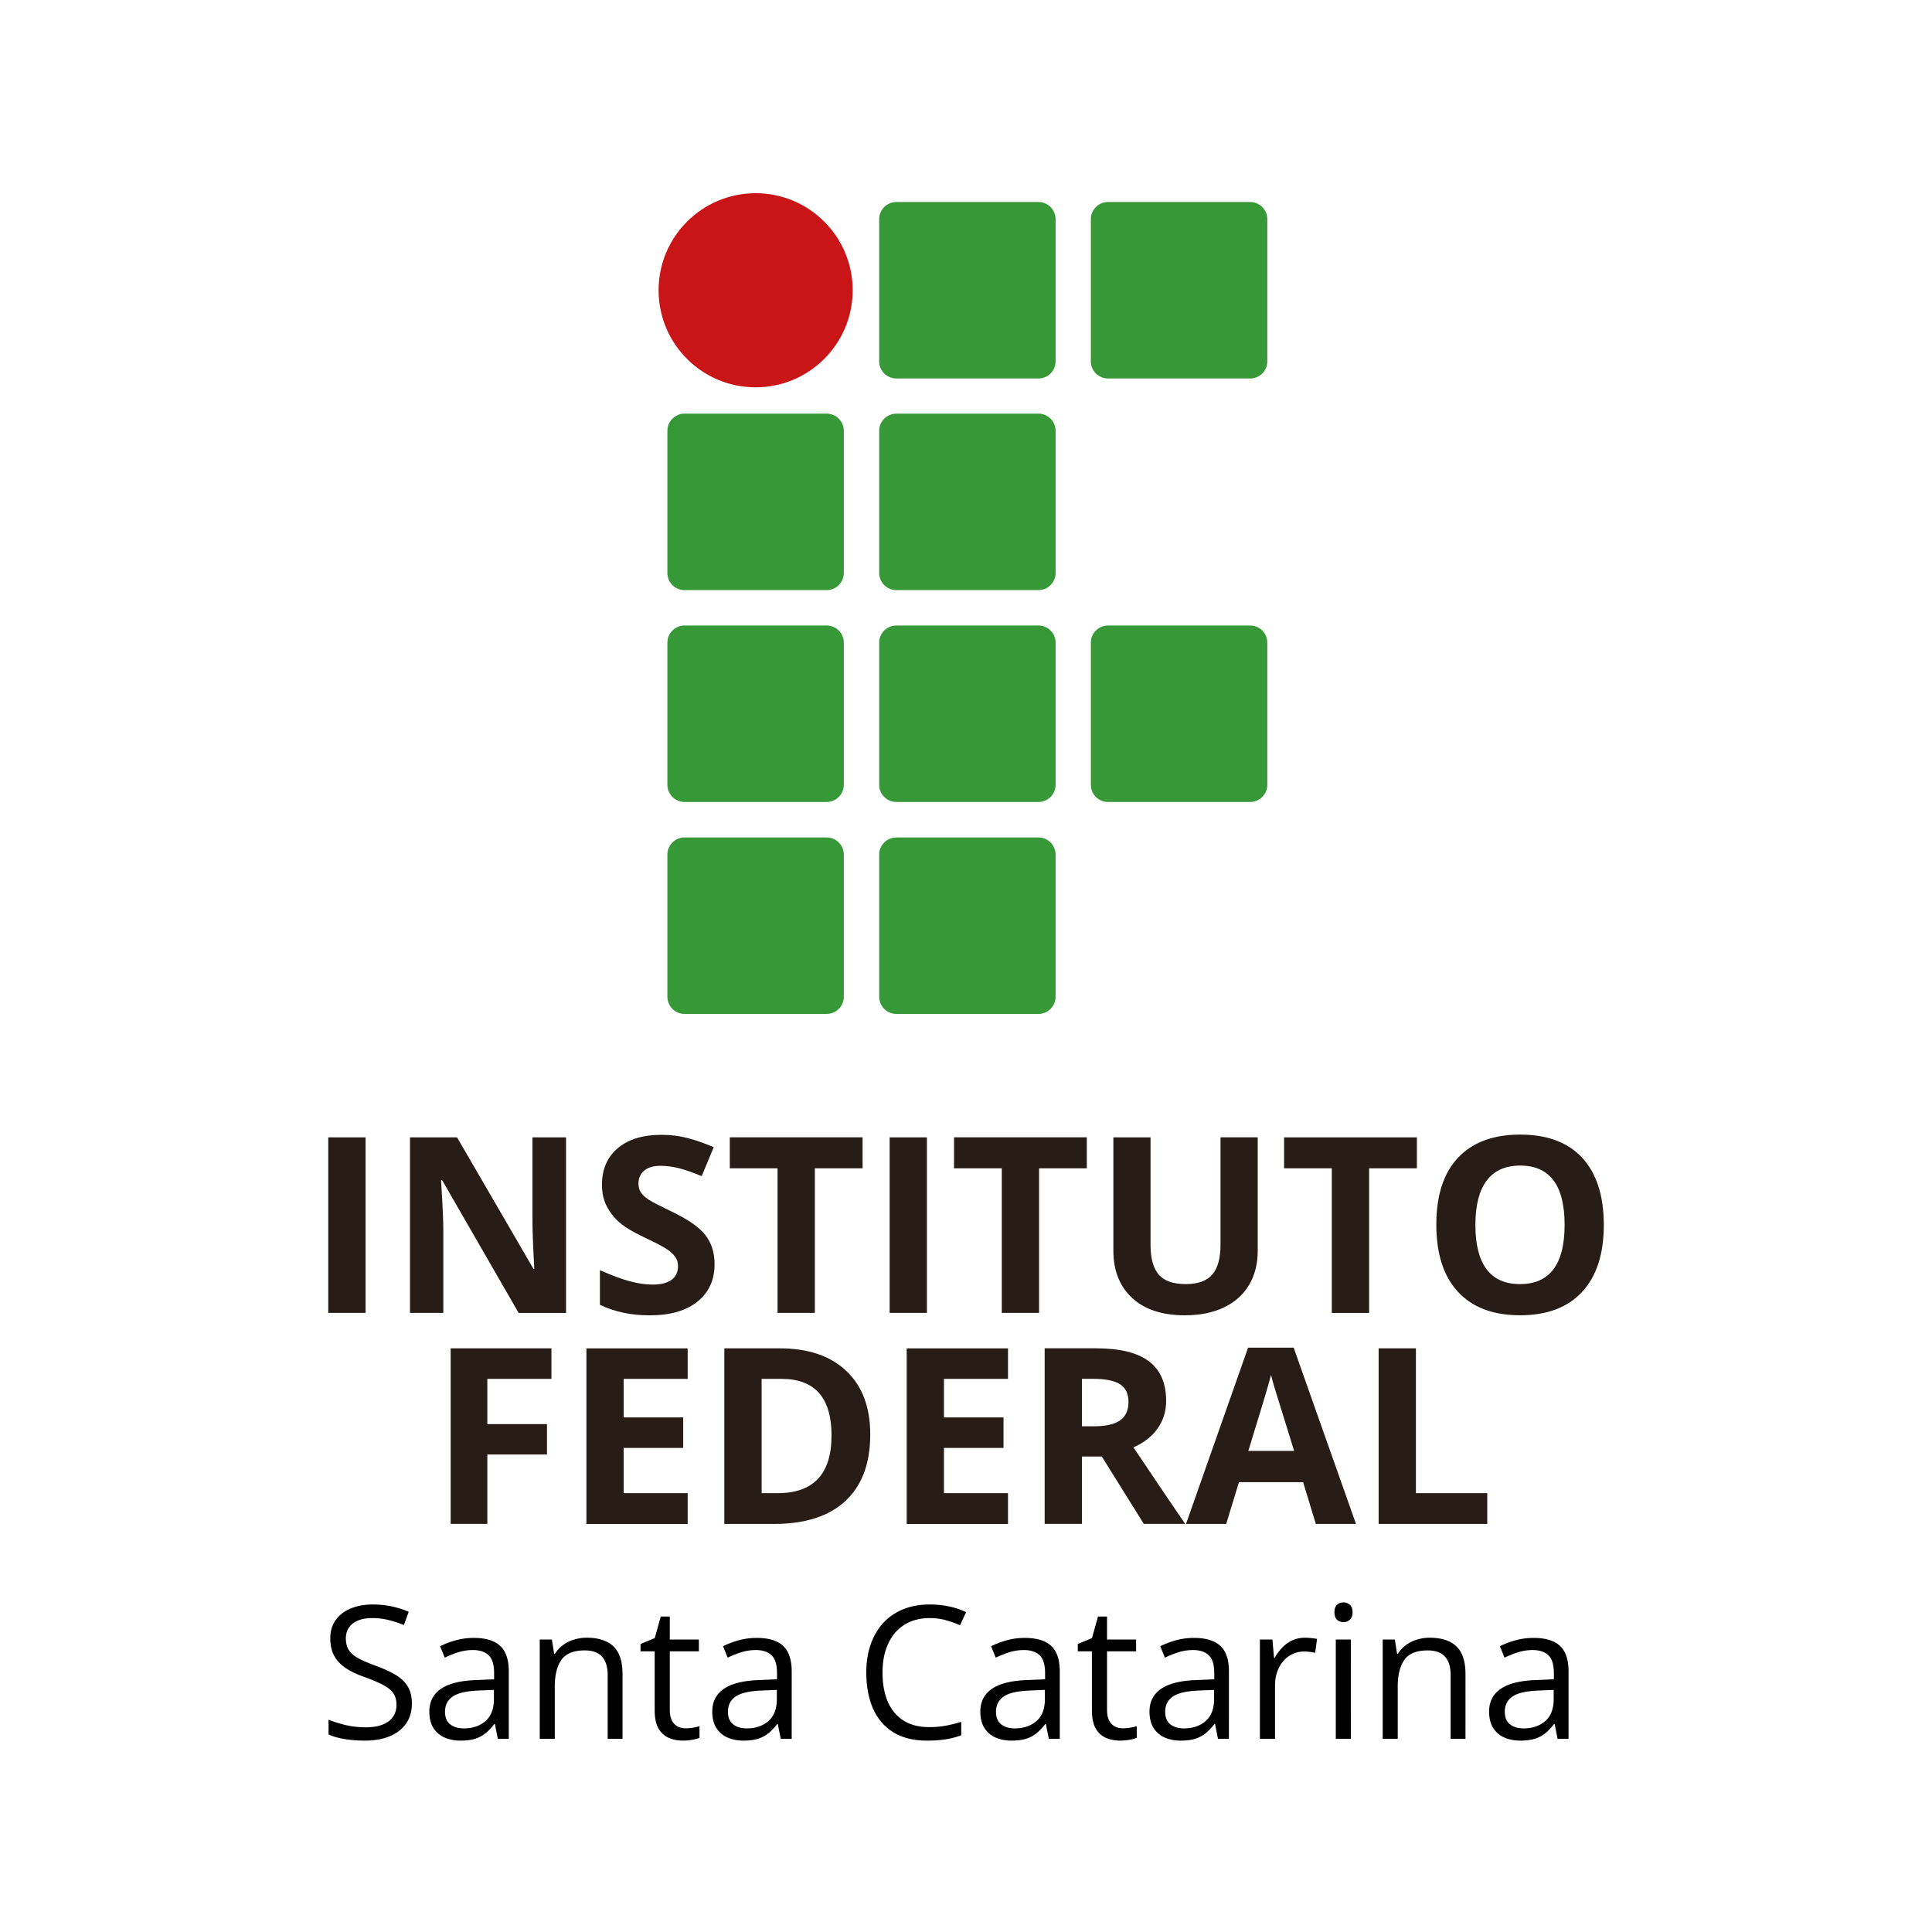 <svg xmlns="http://www.w3.org/2000/svg" width="500" height="500" fill="none"><path fill="#000" d="M106.593 440.883c0 2.031-.508 3.765-1.524 5.203-1 1.422-2.406 2.508-4.218 3.258-1.813.75-3.946 1.125-6.4 1.125-1.296 0-2.522-.063-3.68-.188a24.907 24.907 0 0 1-3.186-.539c-.97-.234-1.82-.523-2.555-.867v-3.82c1.172.484 2.602.937 4.29 1.359 1.687.406 3.453.609 5.296.609 1.719 0 3.172-.226 4.36-.679 1.187-.469 2.086-1.133 2.695-1.992.625-.875.937-1.922.937-3.141 0-1.172-.257-2.149-.773-2.93-.516-.797-1.375-1.515-2.578-2.156-1.188-.656-2.813-1.352-4.875-2.086-1.453-.516-2.735-1.078-3.844-1.687-1.11-.625-2.04-1.329-2.79-2.11a7.938 7.938 0 0 1-1.71-2.719c-.375-1.031-.562-2.211-.562-3.539 0-1.828.46-3.39 1.382-4.687.938-1.313 2.227-2.313 3.868-3 1.656-.703 3.554-1.055 5.695-1.055 1.828 0 3.515.172 5.062.516 1.563.344 2.993.804 4.289 1.383l-1.242 3.421a27.241 27.241 0 0 0-3.937-1.289 17.528 17.528 0 0 0-4.266-.515c-1.47 0-2.71.219-3.726.656-1 .422-1.766 1.024-2.297 1.805-.532.781-.797 1.711-.797 2.789 0 1.203.25 2.203.75 3 .515.797 1.328 1.508 2.437 2.133 1.125.609 2.61 1.25 4.453 1.921 2.016.735 3.727 1.516 5.133 2.344 1.407.813 2.477 1.813 3.211 3 .735 1.172 1.102 2.664 1.102 4.477Zm16.031-16.992c3.063 0 5.336.687 6.82 2.062 1.485 1.375 2.227 3.57 2.227 6.586V450h-2.836l-.75-3.797h-.188c-.718.938-1.468 1.727-2.25 2.367a8.38 8.38 0 0 1-2.718 1.43c-1.016.312-2.266.469-3.75.469-1.563 0-2.953-.274-4.172-.821a6.495 6.495 0 0 1-2.86-2.484c-.687-1.109-1.031-2.516-1.031-4.219 0-2.562 1.016-4.531 3.047-5.906s5.125-2.125 9.281-2.25l4.43-.187v-1.571c0-2.219-.477-3.773-1.43-4.664-.953-.89-2.297-1.336-4.031-1.336-1.344 0-2.625.196-3.844.586a26.512 26.512 0 0 0-3.468 1.383l-1.196-2.953c1.157-.594 2.485-1.102 3.985-1.524a17.442 17.442 0 0 1 4.734-.632Zm5.203 13.453-3.914.164c-3.203.125-5.461.648-6.773 1.57-1.313.922-1.969 2.227-1.969 3.914 0 1.469.445 2.555 1.336 3.258.89.703 2.07 1.055 3.539 1.055 2.281 0 4.148-.633 5.601-1.899 1.454-1.265 2.18-3.164 2.18-5.695v-2.367Zm24.024-13.5c3.046 0 5.351.75 6.914 2.25 1.562 1.484 2.343 3.875 2.343 7.172V450h-3.843v-16.477c0-2.14-.493-3.742-1.477-4.804-.969-1.063-2.461-1.594-4.476-1.594-2.844 0-4.844.805-6 2.414-1.157 1.609-1.735 3.945-1.735 7.008V450h-3.89v-25.688h3.14l.586 3.704h.211a7.629 7.629 0 0 1 2.086-2.274 9.078 9.078 0 0 1 2.836-1.406 10.983 10.983 0 0 1 3.305-.492Zm25.57 23.437c.641 0 1.297-.054 1.969-.164.672-.109 1.218-.242 1.64-.398v3.023c-.453.203-1.086.375-1.898.516-.797.14-1.578.211-2.344.211-1.359 0-2.594-.235-3.703-.703-1.109-.485-2-1.297-2.672-2.438-.656-1.14-.984-2.719-.984-4.734v-15.235h-3.657v-1.898l3.68-1.523 1.547-5.579h2.344v5.953h7.523v3.047h-7.523v15.118c0 1.609.367 2.812 1.101 3.609.75.797 1.743 1.195 2.977 1.195Zm18.422-23.39c3.062 0 5.336.687 6.82 2.062 1.484 1.375 2.227 3.57 2.227 6.586V450h-2.836l-.75-3.797h-.188c-.719.938-1.469 1.727-2.25 2.367a8.336 8.336 0 0 1-2.719 1.43c-1.015.312-2.265.469-3.75.469-1.562 0-2.953-.274-4.171-.821a6.49 6.49 0 0 1-2.86-2.484c-.687-1.109-1.031-2.516-1.031-4.219 0-2.562 1.016-4.531 3.047-5.906s5.125-2.125 9.281-2.25l4.43-.187v-1.571c0-2.219-.477-3.773-1.43-4.664-.953-.89-2.297-1.336-4.031-1.336-1.344 0-2.625.196-3.844.586a26.47 26.47 0 0 0-3.469 1.383l-1.195-2.953c1.156-.594 2.484-1.102 3.984-1.524 1.5-.421 3.079-.632 4.735-.632Zm5.203 13.453-3.914.164c-3.203.125-5.461.648-6.774 1.57-1.312.922-1.968 2.227-1.968 3.914 0 1.469.445 2.555 1.336 3.258.89.703 2.07 1.055 3.539 1.055 2.281 0 4.148-.633 5.601-1.899 1.453-1.265 2.18-3.164 2.18-5.695v-2.367Zm39.562-18.586c-1.89 0-3.593.328-5.109.984a10.38 10.38 0 0 0-3.844 2.813c-1.047 1.218-1.851 2.695-2.414 4.429-.562 1.735-.844 3.688-.844 5.86 0 2.875.446 5.375 1.336 7.5.907 2.109 2.25 3.742 4.032 4.898 1.797 1.156 4.039 1.735 6.726 1.735 1.531 0 2.969-.125 4.313-.375a39.708 39.708 0 0 0 3.961-.985v3.469c-1.25.469-2.563.812-3.938 1.031-1.375.235-3.008.352-4.898.352-3.485 0-6.399-.719-8.742-2.157-2.329-1.453-4.079-3.5-5.25-6.14-1.157-2.641-1.735-5.758-1.735-9.352 0-2.593.36-4.961 1.078-7.101.735-2.157 1.797-4.016 3.188-5.578 1.406-1.563 3.125-2.766 5.156-3.61 2.047-.859 4.391-1.289 7.031-1.289 1.735 0 3.407.172 5.016.516 1.609.344 3.062.836 4.359 1.476l-1.593 3.375a23.826 23.826 0 0 0-3.61-1.289c-1.297-.375-2.703-.562-4.219-.562Zm24.61 5.133c3.062 0 5.336.687 6.82 2.062 1.484 1.375 2.227 3.57 2.227 6.586V450h-2.836l-.75-3.797h-.188c-.719.938-1.469 1.727-2.25 2.367a8.336 8.336 0 0 1-2.719 1.43c-1.015.312-2.265.469-3.75.469-1.562 0-2.953-.274-4.171-.821a6.49 6.49 0 0 1-2.86-2.484c-.687-1.109-1.031-2.516-1.031-4.219 0-2.562 1.016-4.531 3.047-5.906s5.125-2.125 9.281-2.25l4.43-.187v-1.571c0-2.219-.477-3.773-1.43-4.664-.953-.89-2.297-1.336-4.031-1.336-1.344 0-2.625.196-3.844.586a26.47 26.47 0 0 0-3.469 1.383l-1.195-2.953c1.156-.594 2.484-1.102 3.984-1.524 1.5-.421 3.079-.632 4.735-.632Zm5.203 13.453-3.914.164c-3.203.125-5.461.648-6.774 1.57-1.312.922-1.968 2.227-1.968 3.914 0 1.469.445 2.555 1.336 3.258.89.703 2.07 1.055 3.539 1.055 2.281 0 4.148-.633 5.601-1.899 1.453-1.265 2.18-3.164 2.18-5.695v-2.367Zm20.156 9.937c.641 0 1.297-.054 1.969-.164.672-.109 1.219-.242 1.641-.398v3.023c-.454.203-1.086.375-1.899.516-.797.14-1.578.211-2.344.211-1.359 0-2.593-.235-3.703-.703-1.109-.485-2-1.297-2.672-2.438-.656-1.14-.984-2.719-.984-4.734v-15.235h-3.656v-1.898l3.679-1.523 1.547-5.579h2.344v5.953h7.523v3.047h-7.523v15.118c0 1.609.367 2.812 1.102 3.609.75.797 1.742 1.195 2.976 1.195Zm18.422-23.39c3.063 0 5.336.687 6.82 2.062 1.485 1.375 2.227 3.57 2.227 6.586V450h-2.836l-.75-3.797h-.188c-.718.938-1.468 1.727-2.25 2.367a8.38 8.38 0 0 1-2.718 1.43c-1.016.312-2.266.469-3.75.469-1.563 0-2.953-.274-4.172-.821a6.495 6.495 0 0 1-2.86-2.484c-.687-1.109-1.031-2.516-1.031-4.219 0-2.562 1.016-4.531 3.047-5.906s5.125-2.125 9.281-2.25l4.43-.187v-1.571c0-2.219-.477-3.773-1.43-4.664-.953-.89-2.297-1.336-4.031-1.336-1.344 0-2.625.196-3.844.586a26.512 26.512 0 0 0-3.468 1.383l-1.196-2.953c1.157-.594 2.485-1.102 3.985-1.524a17.442 17.442 0 0 1 4.734-.632Zm5.203 13.453-3.914.164c-3.203.125-5.461.648-6.773 1.57-1.313.922-1.969 2.227-1.969 3.914 0 1.469.445 2.555 1.336 3.258.89.703 2.07 1.055 3.539 1.055 2.281 0 4.148-.633 5.601-1.899 1.454-1.265 2.18-3.164 2.18-5.695v-2.367Zm23.531-13.5c.516 0 1.055.031 1.618.094.504.038 1.005.108 1.5.21l-.493 3.61c-.421-.11-.89-.196-1.406-.258-.515-.062-1-.094-1.453-.094a6.97 6.97 0 0 0-2.93.633c-.906.406-1.703 1-2.39 1.781-.688.766-1.227 1.696-1.617 2.789-.391 1.079-.586 2.282-.586 3.61V450h-3.914v-25.688h3.234l.422 4.735h.164a12.59 12.59 0 0 1 1.922-2.602 8.638 8.638 0 0 1 2.601-1.898c1-.469 2.11-.703 3.328-.703Zm11.86.468V450h-3.891v-25.688h3.891Zm-1.899-9.609c.641 0 1.188.211 1.641.633.469.406.703 1.047.703 1.922 0 .859-.234 1.5-.703 1.922-.453.422-1 .632-1.641.632-.672 0-1.234-.21-1.687-.632-.438-.422-.656-1.063-.656-1.922 0-.875.218-1.516.656-1.922.453-.422 1.015-.633 1.687-.633Zm22.313 9.141c3.047 0 5.351.75 6.914 2.25 1.562 1.484 2.344 3.875 2.344 7.172V450h-3.844v-16.477c0-2.14-.492-3.742-1.477-4.804-.968-1.063-2.461-1.594-4.476-1.594-2.844 0-4.844.805-6 2.414-1.156 1.609-1.735 3.945-1.735 7.008V450h-3.89v-25.688h3.14l.586 3.704h.211a7.629 7.629 0 0 1 2.086-2.274 9.078 9.078 0 0 1 2.836-1.406 11.015 11.015 0 0 1 3.305-.492Zm26.883.047c3.062 0 5.336.687 6.82 2.062 1.484 1.375 2.227 3.57 2.227 6.586V450h-2.836l-.75-3.797h-.188c-.719.938-1.469 1.727-2.25 2.367a8.336 8.336 0 0 1-2.719 1.43c-1.015.312-2.265.469-3.75.469-1.562 0-2.953-.274-4.172-.821a6.487 6.487 0 0 1-2.859-2.484c-.687-1.109-1.031-2.516-1.031-4.219 0-2.562 1.015-4.531 3.047-5.906 2.031-1.375 5.125-2.125 9.281-2.25l4.43-.187v-1.571c0-2.219-.477-3.773-1.43-4.664-.953-.89-2.297-1.336-4.031-1.336-1.344 0-2.625.196-3.844.586a26.47 26.47 0 0 0-3.469 1.383l-1.195-2.953c1.156-.594 2.484-1.102 3.984-1.524 1.5-.421 3.078-.632 4.735-.632Zm5.203 13.453-3.914.164c-3.203.125-5.461.648-6.774 1.57-1.312.922-1.968 2.227-1.968 3.914 0 1.469.445 2.555 1.335 3.258.891.703 2.071 1.055 3.54 1.055 2.281 0 4.148-.633 5.601-1.899 1.453-1.265 2.18-3.164 2.18-5.695v-2.367Z"/><path fill="#369837" d="M273.19 93.51c0 2.46-1.99 4.44-4.44 4.44h-36.78c-2.45 0-4.44-1.98-4.44-4.44V56.73c0-2.45 1.98-4.45 4.44-4.45h36.78c2.45 0 4.44 2 4.44 4.45v36.78Zm54.79 0c0 2.46-1.99 4.44-4.44 4.44h-36.78c-2.46 0-4.45-1.98-4.45-4.44V56.73c0-2.45 1.99-4.45 4.45-4.45h36.78c2.45 0 4.44 2 4.44 4.45v36.78Zm0 109.59c0 2.45-1.99 4.45-4.44 4.45h-36.78c-2.46 0-4.45-1.99-4.45-4.45v-36.77c0-2.46 1.99-4.45 4.45-4.45h36.78c2.45 0 4.44 1.99 4.44 4.45v36.77Zm-109.6-54.83c0 2.46-1.99 4.45-4.44 4.45h-36.78c-2.46 0-4.44-1.98-4.44-4.45v-36.78c0-2.45 1.98-4.44 4.44-4.44h36.78c2.45 0 4.44 1.99 4.44 4.44v36.78Zm54.81 0c0 2.46-1.99 4.45-4.44 4.45h-36.78c-2.45 0-4.44-1.98-4.44-4.45v-36.78c0-2.45 1.98-4.44 4.44-4.44h36.78c2.45 0 4.44 1.99 4.44 4.44v36.78Zm-54.81 54.83c0 2.45-1.99 4.45-4.44 4.45h-36.78c-2.46 0-4.44-1.99-4.44-4.45v-36.77c0-2.46 1.98-4.45 4.44-4.45h36.78c2.45 0 4.44 1.99 4.44 4.45v36.77Zm54.81 0c0 2.45-1.99 4.45-4.44 4.45h-36.78c-2.45 0-4.44-1.99-4.44-4.45v-36.77c0-2.46 1.98-4.45 4.44-4.45h36.78c2.45 0 4.44 1.99 4.44 4.45v36.77Zm-54.81 54.85c0 2.46-1.99 4.45-4.44 4.45h-36.78c-2.46 0-4.44-1.99-4.44-4.45v-36.77c0-2.45 1.98-4.45 4.44-4.45h36.78c2.45 0 4.44 1.99 4.44 4.45v36.77Zm54.81 0c0 2.46-1.99 4.45-4.44 4.45h-36.78c-2.45 0-4.44-1.99-4.44-4.45v-36.77c0-2.45 1.98-4.45 4.44-4.45h36.78c2.45 0 4.44 1.99 4.44 4.45v36.77Z"/><path fill="#C91517" d="M220.67 75.12c0 13.87-11.24 25.12-25.12 25.12-13.87 0-25.11-11.25-25.11-25.12.01-13.87 11.25-25.12 25.12-25.12 13.87 0 25.11 11.25 25.11 25.12Z"/><path fill="#281D16" d="M84.95 294.35h9.65v45.43h-9.65v-45.43Zm61.54 0h-8.69v21.5c0 2.45.15 6.62.47 12.52h-.22l-19.77-34.03h-12.17v45.43h8.62V318.4c0-2.59-.2-6.92-.59-12.99h.28l19.8 34.37h12.27v-45.43Zm36.08 25.31c-1.58-2.04-4.49-4.07-8.74-6.11-3.22-1.53-5.26-2.6-6.12-3.19-.86-.59-1.49-1.2-1.89-1.83-.39-.63-.59-1.37-.59-2.22 0-1.37.49-2.48 1.46-3.33.98-.85 2.37-1.27 4.2-1.27 1.54 0 3.1.2 4.69.59 1.59.39 3.6 1.09 6.02 2.08l3.11-7.49c-2.35-1.01-4.59-1.8-6.74-2.36-2.15-.56-4.4-.84-6.77-.84-4.82 0-8.59 1.15-11.31 3.45-2.73 2.3-4.1 5.46-4.1 9.48 0 2.14.41 4 1.25 5.59.83 1.6 1.94 3 3.33 4.2 1.39 1.2 3.48 2.45 6.26 3.76 2.97 1.41 4.94 2.44 5.9 3.08.97.64 1.7 1.31 2.2 2 .49.7.74 1.49.74 2.38 0 1.6-.57 2.8-1.7 3.61-1.12.81-2.75 1.21-4.87 1.21-1.76 0-3.71-.28-5.84-.84-2.12-.56-4.73-1.53-7.8-2.89v8.95c3.74 1.82 8.03 2.74 12.89 2.74 5.28 0 9.39-1.18 12.34-3.54 2.95-2.36 4.44-5.59 4.44-9.7.01-2.97-.79-5.47-2.36-7.51Zm86.34-17.3h12.36v-8.02H246.9v8.02h12.36v37.41h9.65v-37.41Zm-29.02-8.01h-9.65v45.43h9.65v-45.43Zm-29.01 8.01h12.36v-8.02h-34.37v8.02h12.36v37.41h9.65v-37.41Zm104.99-8.01v27.75c0 3.52-.71 6.1-2.13 7.75-1.42 1.65-3.71 2.47-6.86 2.47-3.26 0-5.59-.82-7-2.45-1.41-1.64-2.12-4.21-2.12-7.71v-27.81h-9.62v29.27c0 5.2 1.62 9.29 4.86 12.29s7.78 4.49 13.63 4.49c3.88 0 7.24-.67 10.09-2.02 2.84-1.35 5.02-3.29 6.52-5.81 1.51-2.53 2.26-5.47 2.26-8.83v-29.4h-9.63v.01Zm38.46 8.01h12.36v-8.01h-34.37v8.01h12.35v37.42h9.66v-37.42Zm30.43 3.16c1.95-2.58 4.84-3.87 8.68-3.87 7.66 0 11.48 5.12 11.48 15.35 0 10.21-3.85 15.32-11.54 15.32-3.84 0-6.73-1.28-8.66-3.85-1.93-2.57-2.89-6.39-2.89-11.47.01-5.07.98-8.9 2.93-11.48Zm24.74-5.86c-3.71-4.02-9.06-6.03-16.05-6.03s-12.36 2-16.11 5.98c-3.75 3.99-5.62 9.76-5.62 17.32 0 7.57 1.87 13.36 5.61 17.4 3.74 4.04 9.09 6.06 16.07 6.06 6.97 0 12.33-2.02 16.06-6.06 3.74-4.04 5.61-9.82 5.61-17.34-.02-7.53-1.87-13.31-5.57-17.33Zm-283.38 76.76h15.44v-7.86h-15.44v-11.71h16.59v-7.9h-26.08v45.43h9.49v-17.96Zm159.03.53 10.87 17.43h10.71c-2.07-2.98-6.54-9.58-13.39-19.8 2.69-1.18 4.79-2.81 6.25-4.9 1.48-2.08 2.21-4.46 2.21-7.13 0-4.58-1.48-7.99-4.45-10.24s-7.55-3.37-13.73-3.37h-13.26v45.44h9.65v-17.43h5.14Zm-5.14-20.11h2.92c3.11 0 5.42.46 6.89 1.37 1.48.91 2.23 2.44 2.23 4.6 0 2.18-.73 3.77-2.18 4.79-1.45 1.01-3.7 1.52-6.75 1.52h-3.11v-12.28Zm-19.14 29.59H244.3v-11.71h15.41v-7.89H244.3v-9.98h16.57v-7.89h-26.22v45.44h26.22v-7.97Zm-59.62 0h-4.14v-29.58h5.14c8.63 0 12.95 4.88 12.95 14.64 0 9.96-4.65 14.94-13.95 14.94Zm17.81-31.6c-4.11-3.92-9.88-5.88-17.31-5.88h-14.29v45.44h12.89c8.05 0 14.21-1.99 18.48-5.97 4.26-3.98 6.39-9.7 6.39-17.18 0-7.03-2.05-12.5-6.16-16.41Zm-41.09 31.6H161.4v-11.71h15.41v-7.89H161.4v-9.98h16.57v-7.89h-26.21v45.44h26.21v-7.97Zm145.1-10.94c3.23-10.46 5.2-17.02 5.88-19.67.16.75.44 1.77.82 3.05.38 1.29 2.1 6.83 5.15 16.63h-11.85v-.01Zm27.86 18.9-16.13-45.62H323l-16.06 45.62h10.4l3.3-10.81h16.6l3.3 10.81h10.39Zm33.97 0v-7.96h-18.46v-37.48h-9.65v45.44h28.11Z"/></svg>
